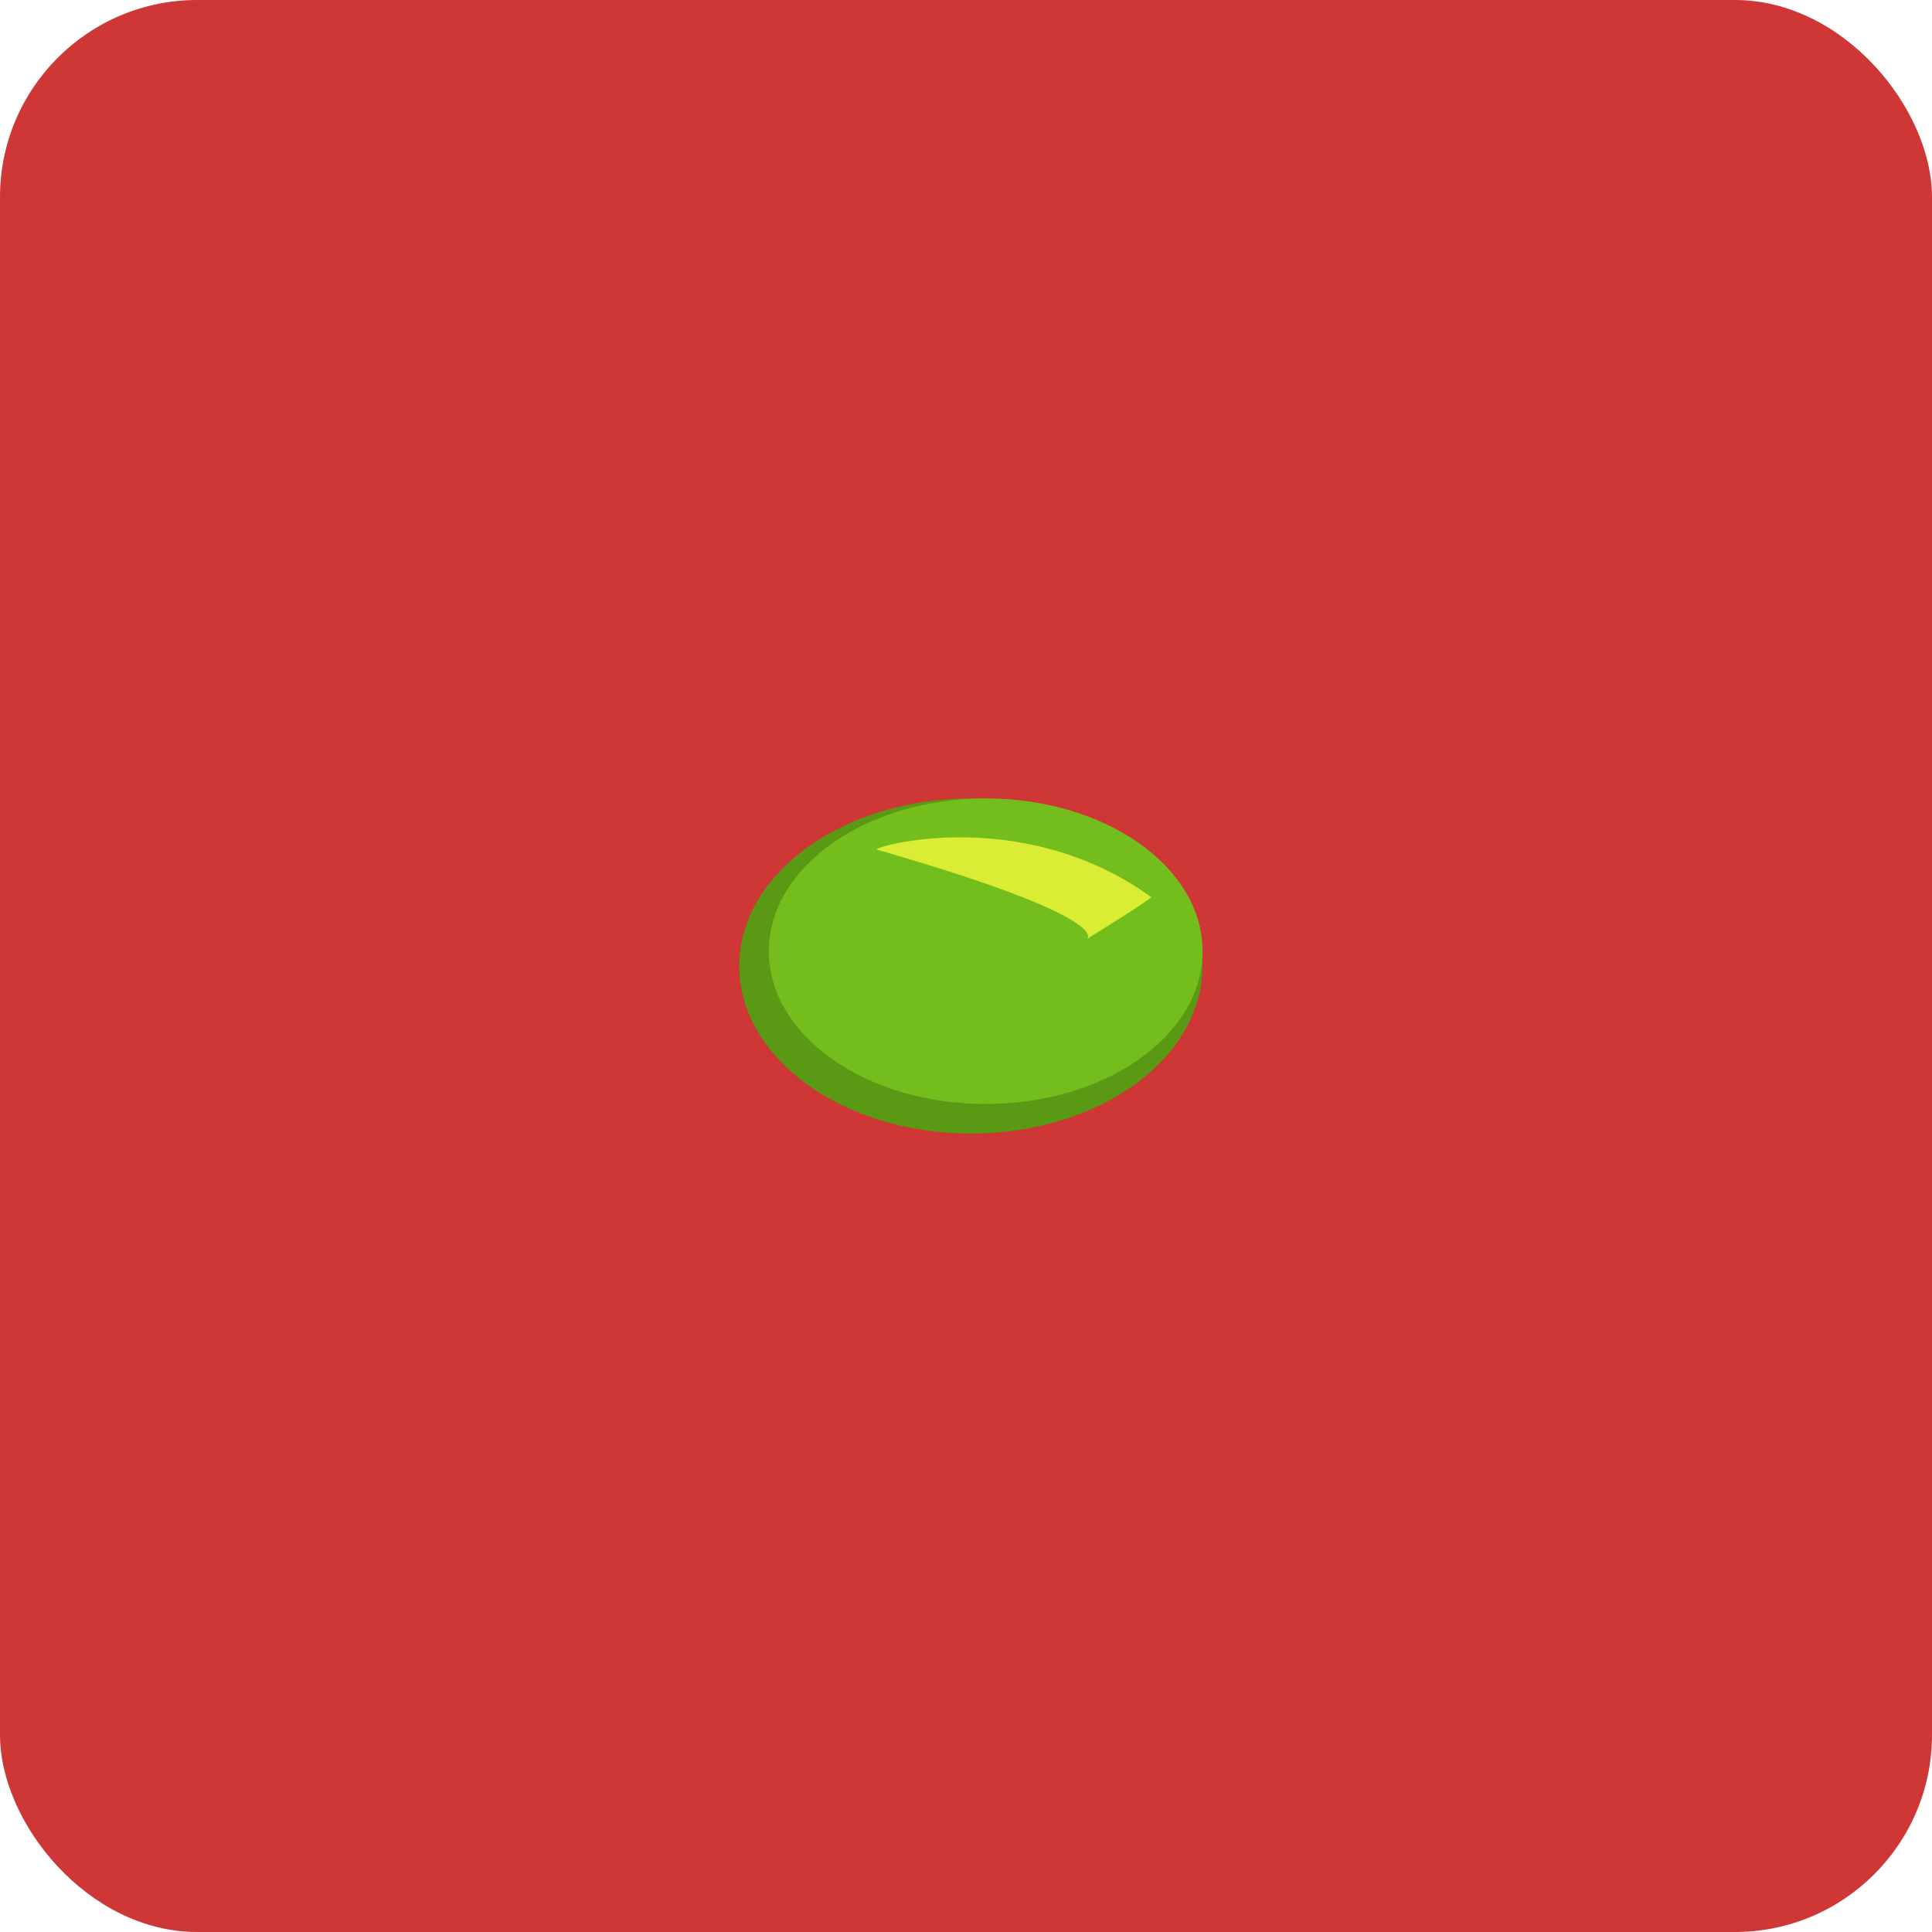 <svg xmlns="http://www.w3.org/2000/svg" width="196" height="196" viewBox="0 0 196 196">
  <g id="olive" transform="translate(-322 -491)">
    <rect id="Rectangle_41" data-name="Rectangle 41" width="196" height="196" rx="20" transform="translate(322 491)" fill="#cf3636"/>
    <ellipse id="Ellipse_1" data-name="Ellipse 1" cx="23.5" cy="17" rx="23.5" ry="17" transform="translate(397 572)" fill="#5a9913"/>
    <ellipse id="Ellipse_2" data-name="Ellipse 2" cx="22" cy="15.5" rx="22" ry="15.5" transform="translate(400 572)" fill="#73be1d"/>
    <path id="Path_2" data-name="Path 2" d="M-.059,8.16c.041-.628,8.976,12.46,4.03,27.948.02.3-6.047-4.856-6.047-4.856S.79,33.314-.059,8.16Z" transform="matrix(0.309, -0.951, 0.951, 0.309, 403.209, 574.613)" fill="#daec34"/>
  </g>
</svg>
